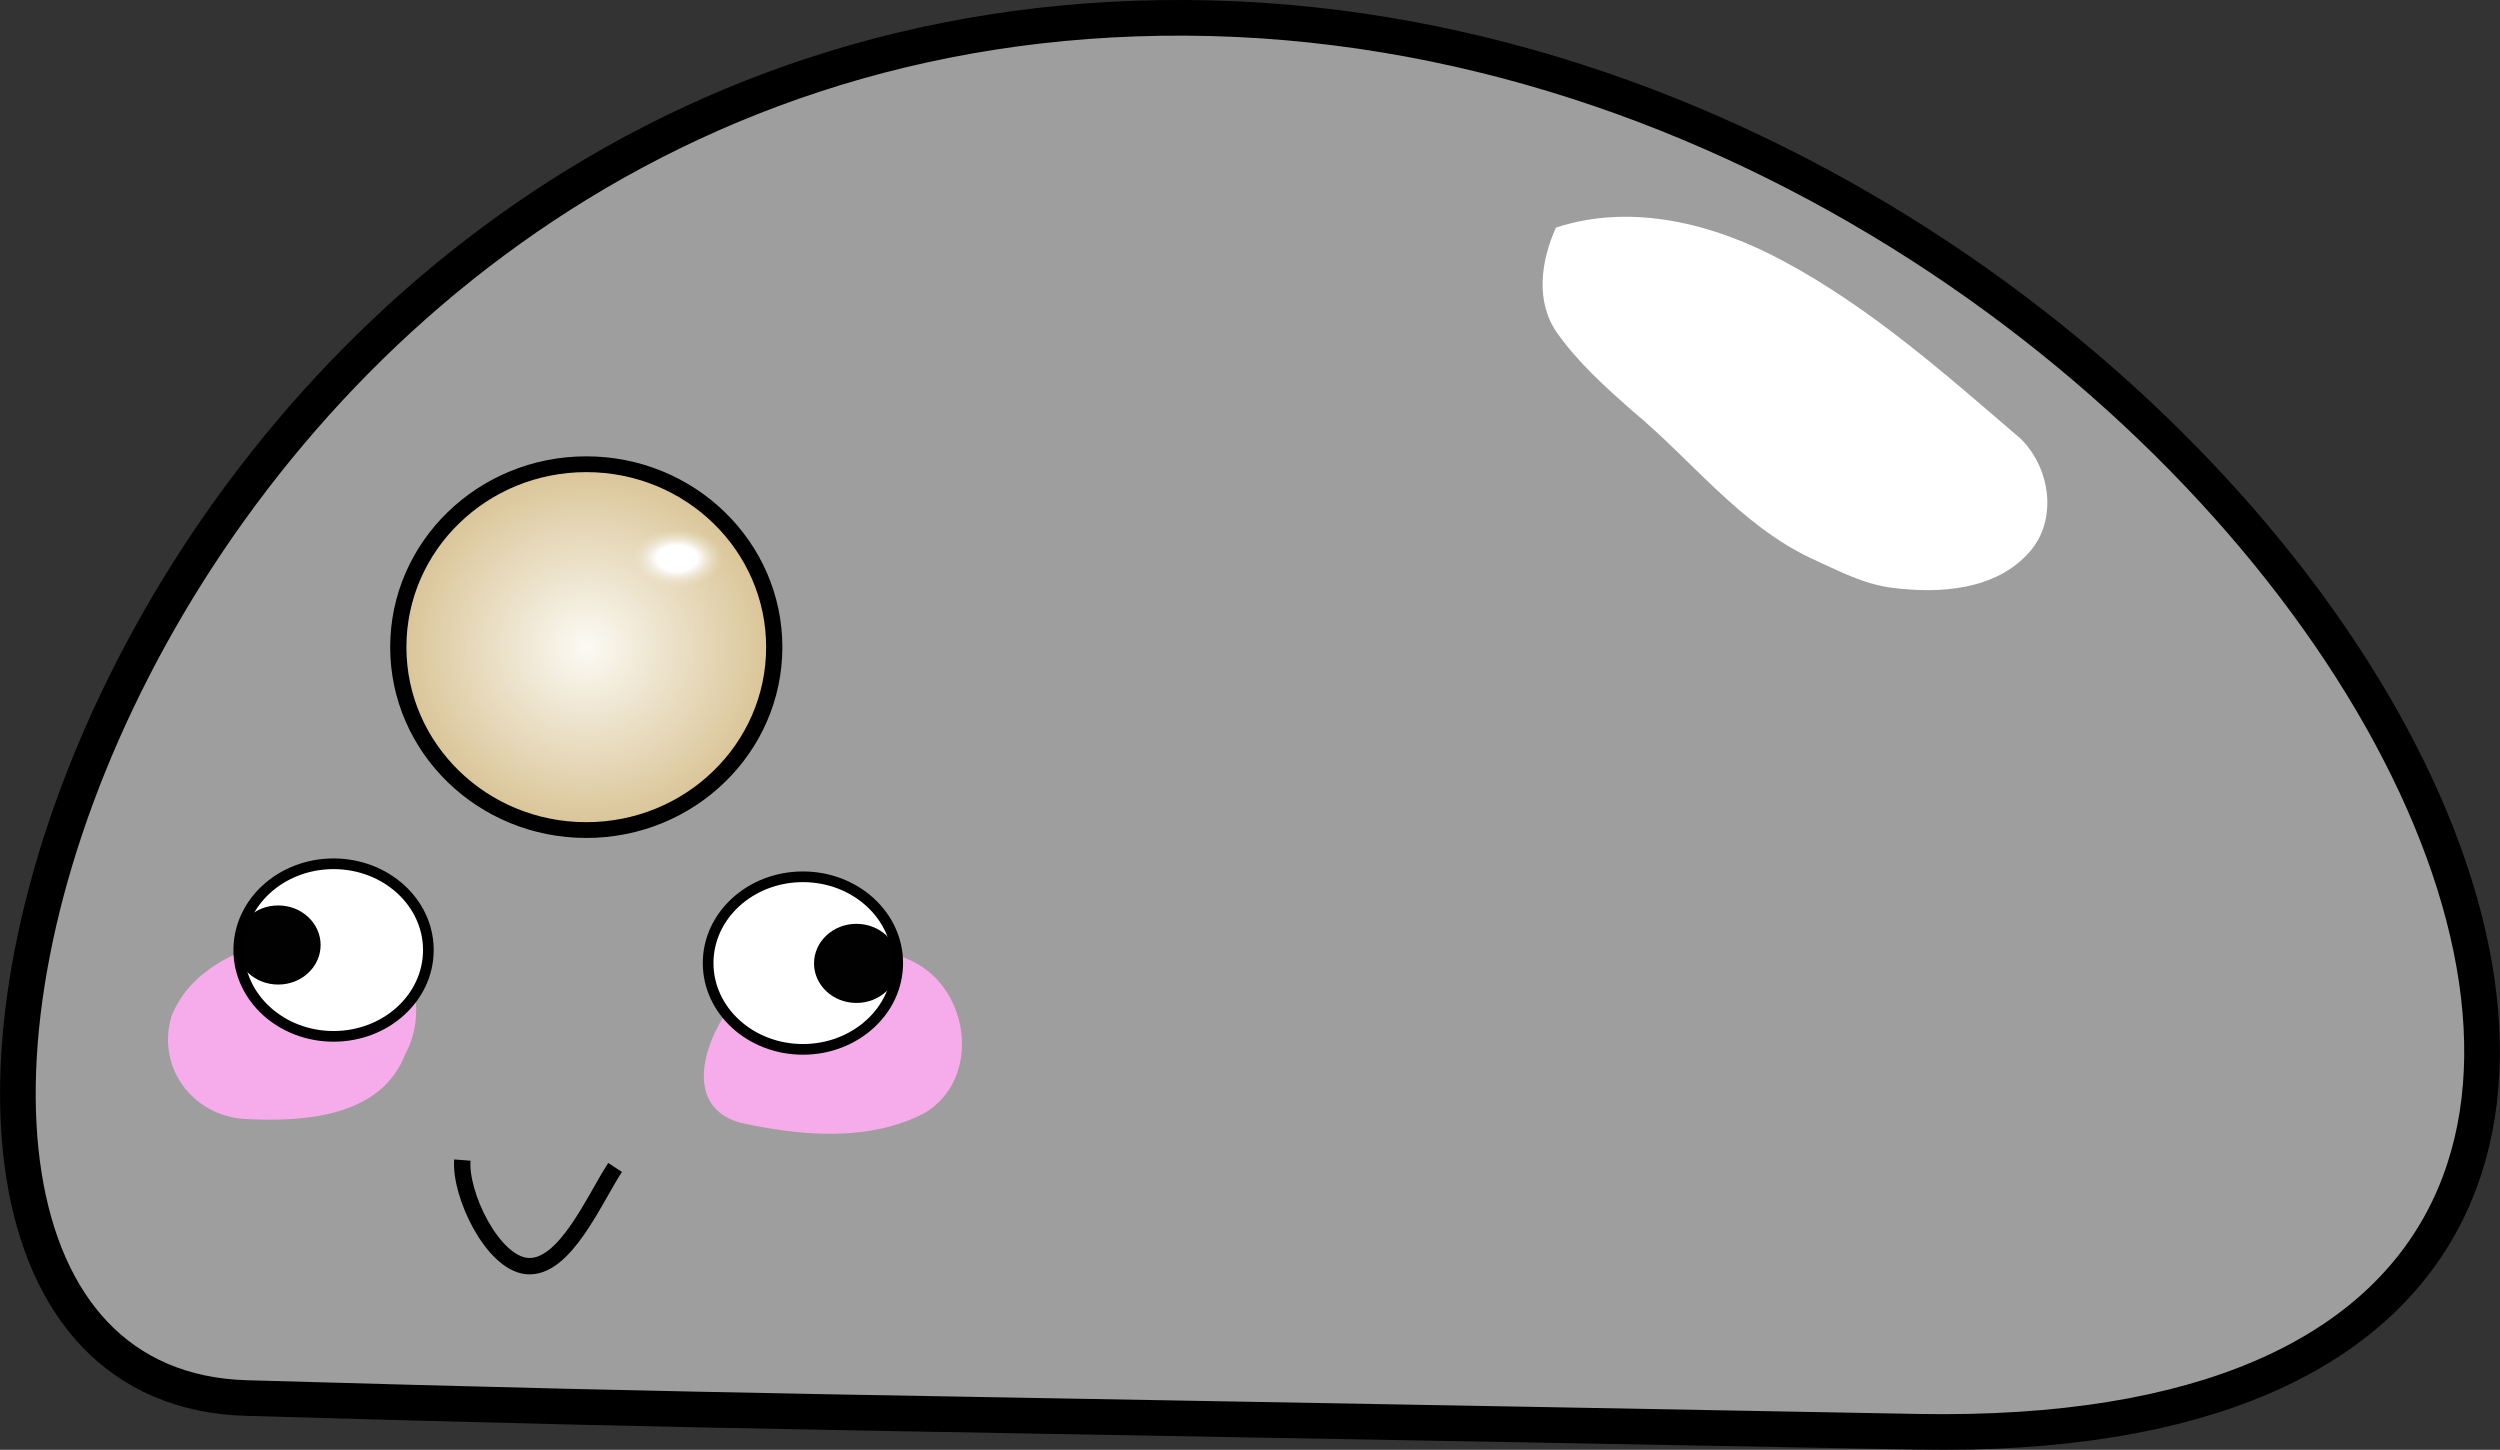 <?xml version="1.0" encoding="UTF-8" standalone="no"?>
<!-- Created with Inkscape (http://www.inkscape.org/) -->

<svg
   width="130.812mm"
   height="75.861mm"
   viewBox="0 0 130.812 75.861"
   version="1.1"
   id="svg1"
   inkscape:version="1.3 (1:1.3+202307231459+0e150ed6c4)"
   sodipodi:docname="pebblesona.svg"
   inkscape:export-filename="pebblesona.png"
   inkscape:export-xdpi="96"
   inkscape:export-ydpi="96"
   xmlns:inkscape="http://www.inkscape.org/namespaces/inkscape"
   xmlns:sodipodi="http://sodipodi.sourceforge.net/DTD/sodipodi-0.dtd"
   xmlns:xlink="http://www.w3.org/1999/xlink"
   xmlns="http://www.w3.org/2000/svg"
   xmlns:svg="http://www.w3.org/2000/svg">
  <rect x="0" y="0" width="130.812" height="75.861" fill="#333333" stroke="none"/>
  <sodipodi:namedview
     id="namedview1"
     pagecolor="#ffffff"
     bordercolor="#000000"
     borderopacity="0.25"
     inkscape:showpageshadow="2"
     inkscape:pageopacity="0.0"
     inkscape:pagecheckerboard="0"
     inkscape:deskcolor="#d1d1d1"
     inkscape:document-units="mm"
     inkscape:zoom="1.3908814"
     inkscape:cx="433.53804"
     inkscape:cy="160.32999"
     inkscape:window-width="1920"
     inkscape:window-height="1016"
     inkscape:window-x="0"
     inkscape:window-y="27"
     inkscape:window-maximized="1"
     inkscape:current-layer="layer1" />
  <defs
     id="defs1">
    <linearGradient
       id="linearGradient11"
       inkscape:collect="always">
      <stop
         style="stop-color:#ffffff;stop-opacity:1;"
         offset="0.438"
         id="stop12" />
      <stop
         style="stop-color:#eae0c8;stop-opacity:0;"
         offset="1"
         id="stop13" />
    </linearGradient>
    <linearGradient
       id="linearGradient10"
       inkscape:collect="always">
      <stop
         style="stop-color:#fbfaf4;stop-opacity:1;"
         offset="0"
         id="stop10" />
      <stop
         style="stop-color:#d7c08f;stop-opacity:1;"
         offset="1"
         id="stop11" />
    </linearGradient>
    <radialGradient
       inkscape:collect="always"
       xlink:href="#linearGradient10"
       id="radialGradient11"
       cx="76.719"
       cy="69.481"
       fx="76.719"
       fy="69.481"
       r="12.822"
       gradientUnits="userSpaceOnUse" />
    <radialGradient
       inkscape:collect="always"
       xlink:href="#linearGradient11"
       id="radialGradient13"
       cx="82.542"
       cy="63.621"
       fx="82.542"
       fy="63.621"
       r="2.962"
       gradientTransform="matrix(1,0,0,0.659,0,21.702)"
       gradientUnits="userSpaceOnUse" />
  </defs>
  <g
     inkscape:label="Layer 1"
     inkscape:groupmode="layer"
     id="layer1"
     transform="translate(-48.112,-25.69)">
    <path
       style="fill:#9e9e9e;fill-opacity:1;stroke:#000000;stroke-width:1.865;stroke-dasharray:none;stroke-opacity:0.998"
       d="m 61.019,98.843 c 26.951,0.77 26.988,0.638 87.408,1.763 60.42,1.125 18.385,-73.673 -38.25,-73.983 C 53.542,26.314 34.068,98.073 61.019,98.843 Z"
       id="path1"
       sodipodi:nodetypes="zzsz"
       inkscape:label="body" />
    <path
       style="fill:#ffffff;fill-opacity:1;fill-rule:nonzero;stroke:none;stroke-width:1.128;stroke-dasharray:none;stroke-opacity:0.998"
       d="m 129.526,37.6 c 3.991,-1.316 8.323,-0.184 11.908,1.754 4.582,2.455 8.499,5.936 12.418,9.301 1.54,1.521 1.946,4.224 0.454,5.918 -1.767,2.01 -4.7,2.185 -7.18,1.875 -1.514,-0.186 -2.892,-0.929 -4.266,-1.552 -3.725,-1.771 -6.24,-5.149 -9.358,-7.726 -1.396,-1.232 -2.804,-2.501 -3.891,-4.024 -1.182,-1.655 -0.873,-3.798 -0.084,-5.547 z"
       id="path9"
       inkscape:label="shine" />
    <g
       id="g3"
       transform="matrix(0.816,0,0,0.794,16.186,4.384)"
       style="fill:none;stroke-width:1.04;stroke-dasharray:none"
       inkscape:label="pearl">
      <circle
         style="fill:url(#radialGradient11);fill-opacity:1;stroke:#000000;stroke-width:1.04;stroke-dasharray:none;stroke-opacity:0.998"
         id="path2"
         cx="76.719"
         cy="69.481"
         r="12.054"
         inkscape:label="base" />
      <ellipse
         style="display:inline;fill:url(#radialGradient13);fill-opacity:1;stroke:none;stroke-width:1.04;stroke-dasharray:none;stroke-opacity:0.998"
         id="path3"
         cx="82.542"
         cy="63.621"
         rx="2.962"
         ry="1.951"
         inkscape:label="shine" />
    </g>
    <path
       style="fill:#f6acea;fill-opacity:1;stroke:none;stroke-width:0.265;stroke-opacity:0.998"
       d="m 57.083,78.868 c 1.293,-3.241 5.262,-4.071 8.328,-4.656 3.684,-0.473 5.484,3.725 3.902,6.648 -1.293,3.323 -5.39,3.544 -8.425,3.378 -2.717,-0.186 -4.593,-2.715 -3.805,-5.37 z"
       id="path4"
       inkscape:label="blush left" />
    <path
       style="fill:#f6acea;fill-opacity:1;stroke:none;stroke-width:0.265;stroke-opacity:0.998"
       d="m 86.167,78.593 c 1.511,-3.65 6.508,-4.211 9.698,-2.597 2.996,1.446 3.618,6.138 0.627,7.934 -2.939,1.534 -6.555,1.193 -9.685,0.496 -2.865,-0.84 -1.894,-4.044 -0.64,-5.833 z"
       id="path5"
       inkscape:label="blush right" />
    <g
       id="g16"
       inkscape:label="left eye">
      <ellipse
         style="fill:#ffffff;fill-opacity:1;stroke:#000000;stroke-width:0.559;stroke-dasharray:none;stroke-opacity:0.998"
         id="path6"
         cx="65.566"
         cy="75.402"
         rx="4.96"
         ry="4.515"
         inkscape:label="eyeball" />
      <ellipse
         style="fill:#000000;fill-opacity:0.995;stroke:none;stroke-width:0.857;stroke-dasharray:none;stroke-opacity:0.998"
         id="path7"
         cx="62.67"
         cy="75.137"
         rx="2.218"
         ry="2.07"
         inkscape:label="pupil" />
    </g>
    <g
       id="g15"
       inkscape:label="right eye">
      <ellipse
         style="fill:#ffffff;fill-opacity:1;stroke:#000000;stroke-width:0.559;stroke-dasharray:none;stroke-opacity:0.998"
         id="path6-5"
         cx="90.125"
         cy="76.083"
         rx="4.96"
         ry="4.515"
         inkscape:label="eyeball" />
      <ellipse
         style="fill:#000000;fill-opacity:0.995;stroke:none;stroke-width:0.857;stroke-dasharray:none;stroke-opacity:0.998"
         id="path7-2"
         cx="92.924"
         cy="76.099"
         rx="2.218"
         ry="2.07"
         inkscape:label="pupil" />
    </g>
    <path
       style="fill:none;fill-opacity:0.995;stroke:#000000;stroke-width:0.857;stroke-dasharray:none;stroke-opacity:0.998"
       d="m 72.304,86.391 c -0.137,1.811 1.576,5.365 3.367,5.544 1.985,0.199 3.532,-3.493 4.626,-5.159"
       id="path8"
       sodipodi:nodetypes="csc"
       inkscape:label="mouth" />
  </g>
</svg>
